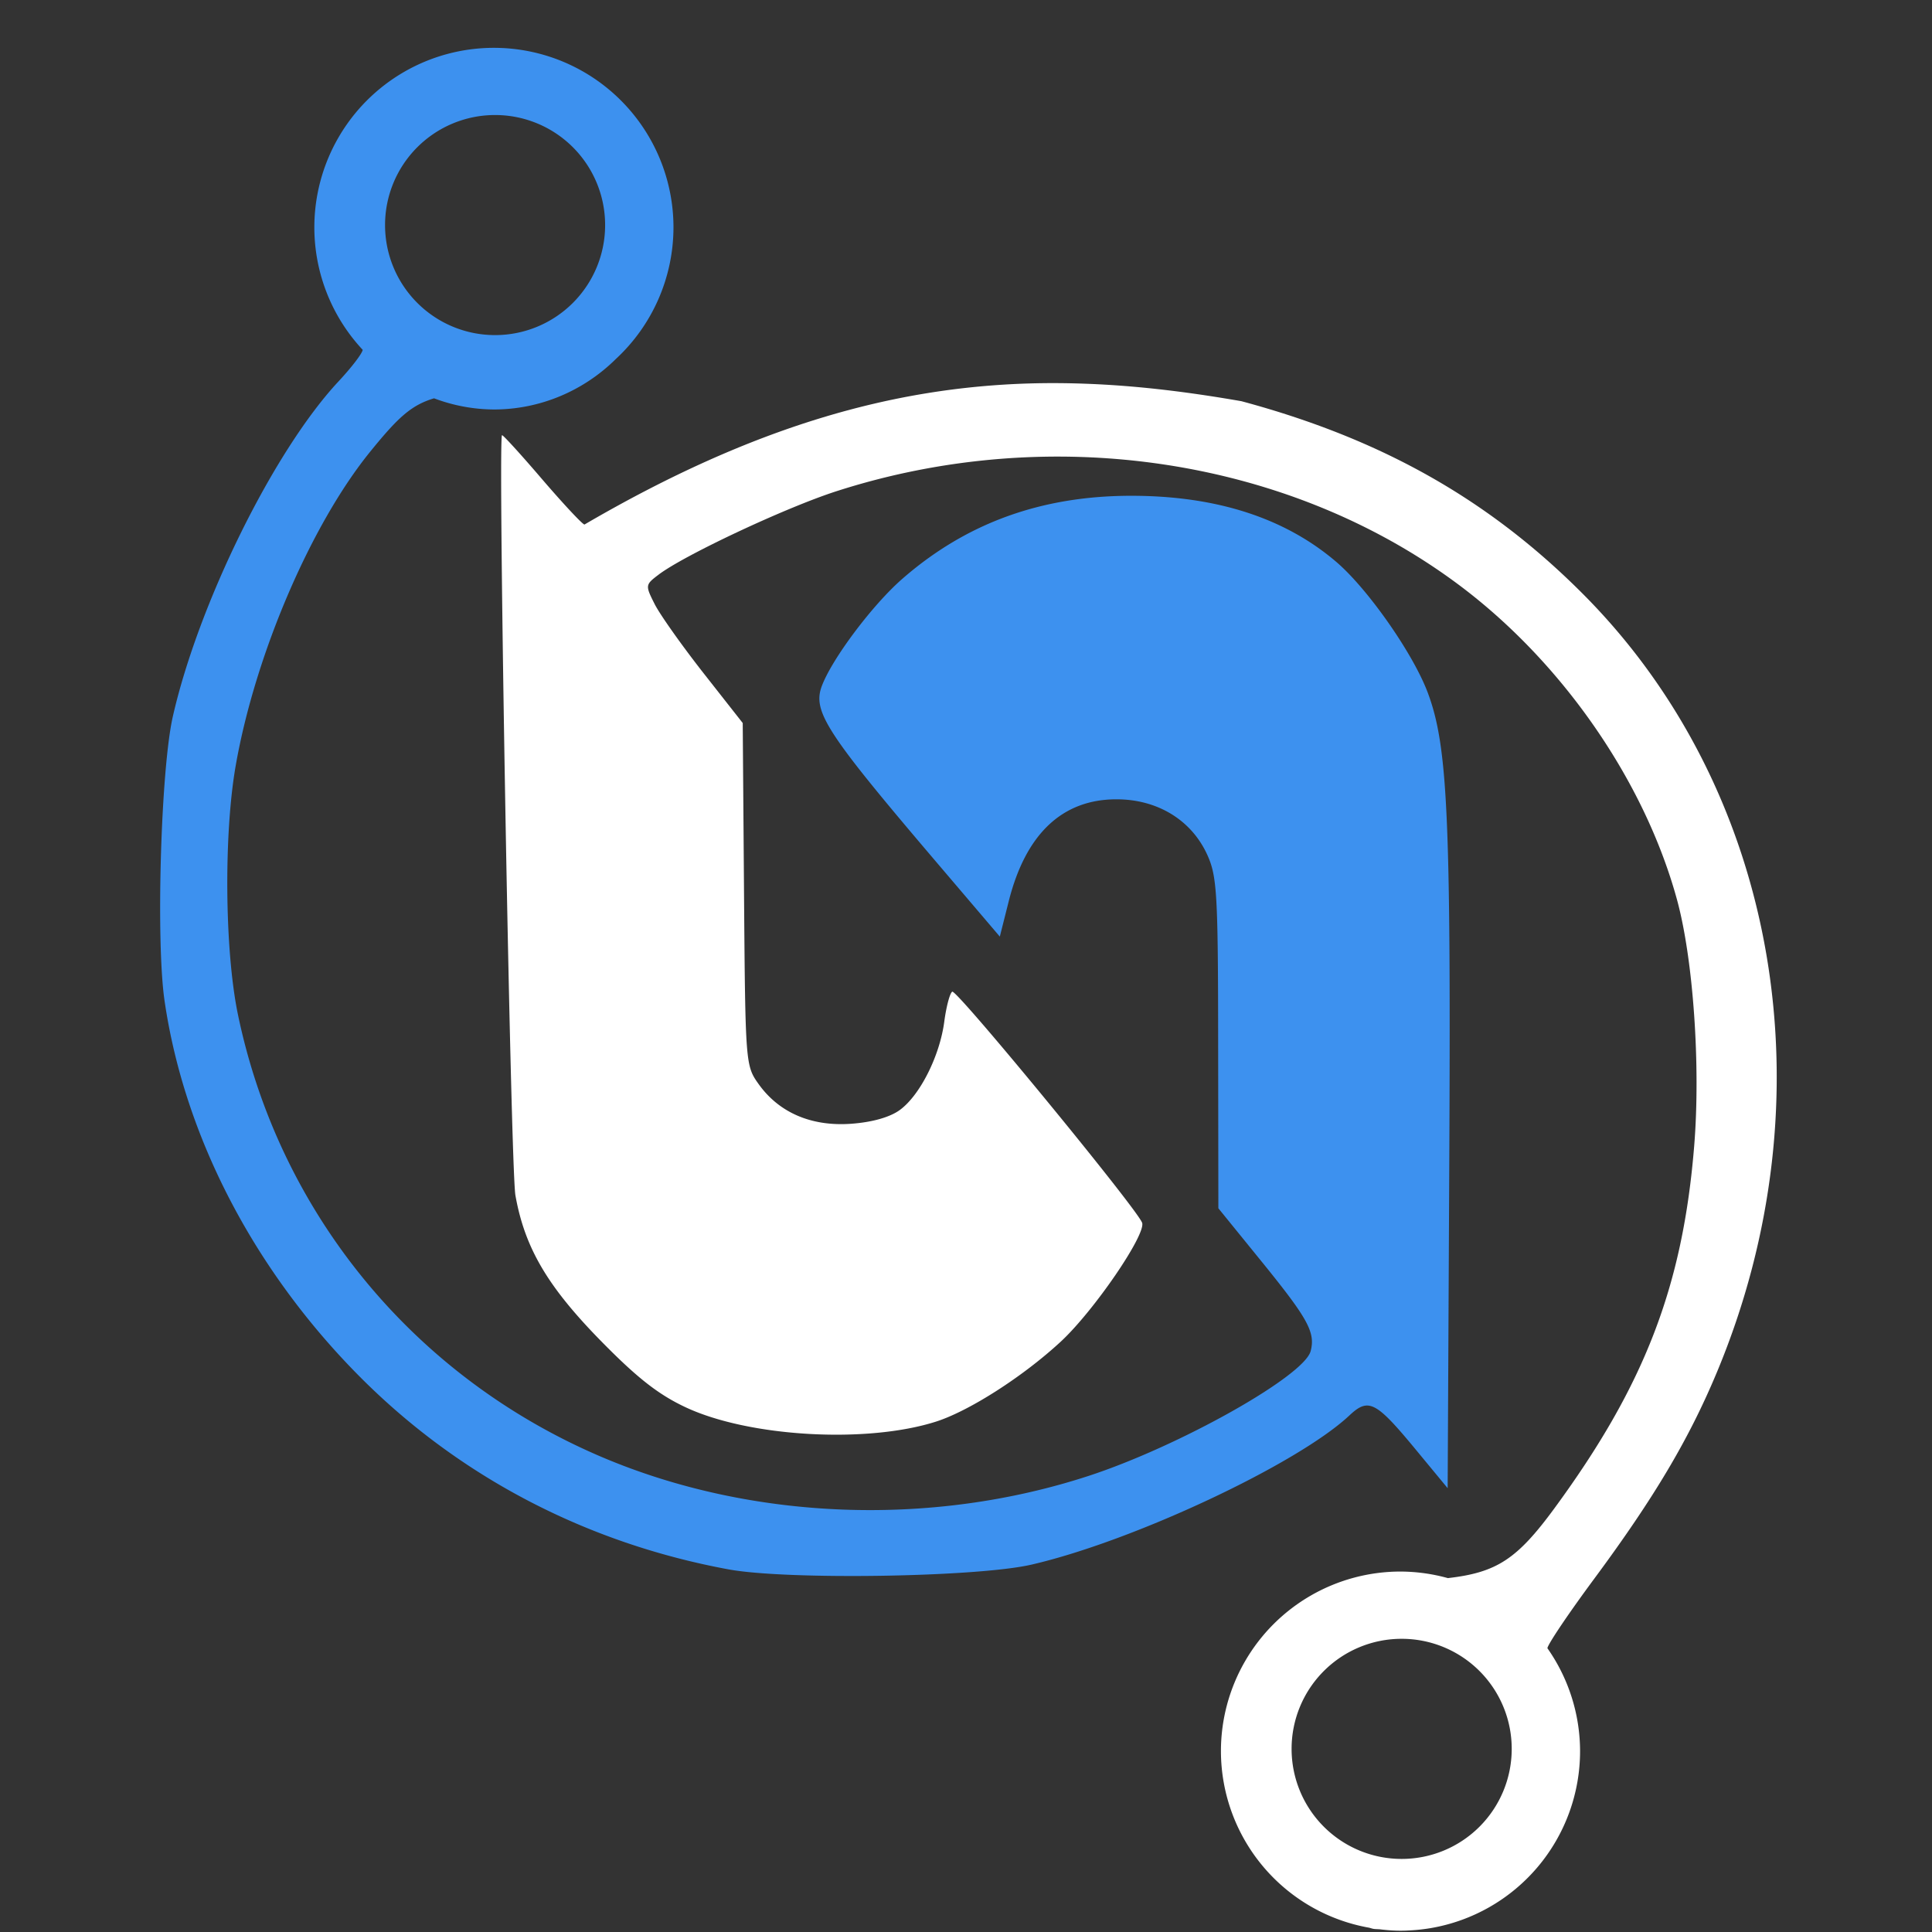 <?xml version="1.0" encoding="UTF-8" standalone="no"?>
<!-- Created with Inkscape (http://www.inkscape.org/) -->

<svg
   xmlns:dc="http://purl.org/dc/elements/1.1/"
   xmlns:cc="http://creativecommons.org/ns#"
   xmlns:rdf="http://www.w3.org/1999/02/22-rdf-syntax-ns#"
   xmlns:svg="http://www.w3.org/2000/svg"
   xmlns="http://www.w3.org/2000/svg"
   xmlns:sodipodi="http://sodipodi.sourceforge.net/DTD/sodipodi-0.dtd"
   xmlns:inkscape="http://www.inkscape.org/namespaces/inkscape"
   width="50"
   height="50"
   viewBox="0 0 13.229 13.229"
   version="1.1"
   id="svg8"
   inkscape:version="0.92.3 (2405546, 2018-03-11)"
   sodipodi:docname="logo.svg">
  <rect x="0" y="0" width="13.229" height="13.229" fill="#333333" stroke="none"/>
  <sodipodi:namedview
     id="base"
     pagecolor="#ffffff"
     bordercolor="#666666"
     borderopacity="1.0"
     inkscape:pageopacity="0"
     inkscape:pageshadow="2"
     inkscape:zoom="11.313709"
     inkscape:cx="27.964436"
     inkscape:cy="20.50193"
     inkscape:document-units="px"
     inkscape:current-layer="g4619"
     showgrid="false"
     inkscape:window-width="1920"
     inkscape:window-height="1017"
     inkscape:window-x="-8"
     inkscape:window-y="-8"
     inkscape:window-maximized="1"
     inkscape:pagecheckerboard="true"
     fit-margin-top="0"
     fit-margin-left="0"
     fit-margin-right="0"
     fit-margin-bottom="0"
     units="px" />
  <defs
     id="defs2" />
  <g
     id="layer1"
     inkscape:groupmode="layer"
     inkscape:label="Layer 1"
     transform="translate(-0.334,-178.108)">
    <path
       inkscape:connector-curvature="0"
       id="path4545"
       d=""
       style="fill:#000000;stroke-width:0.265" />
    <g
       id="g4619"
       transform="matrix(0.076,0,0,0.076,-1.787,176.782)">
      <g
         id="g4670"
         transform="matrix(1.35,0,0,1.35,-12.711,-64.817)">
        <path
           transform="matrix(3.501,0,0,3.501,28.058,59.553)"
           id="path4604"
           d="M 9.996,1.307 A 3.423,3.423 0 0 0 6.572,4.73 3.423,3.423 0 0 0 7.494,7.064 C 7.482,7.138 7.28,7.401 7.027,7.672 5.798,8.993 4.367,11.891 3.875,14.051 c -0.229,1.003 -0.325,4.283 -0.158,5.424 0.378,2.585 1.708,5.142 3.73,7.172 1.896,1.903 4.313,3.164 7.018,3.664 1.115,0.206 4.737,0.15 5.777,-0.09 1.94,-0.447 5.072,-1.917 6.061,-2.844 0.367,-0.344 0.504,-0.271 1.279,0.668 l 0.594,0.719 0.031,-6.242 c 0.032,-6.553 -0.029,-7.904 -0.41,-8.922 -0.279,-0.745 -1.14,-1.976 -1.742,-2.492 -0.977,-0.836 -2.274,-1.258 -3.889,-1.262 -1.726,-0.004 -3.165,0.516 -4.389,1.586 -0.567,0.496 -1.331,1.514 -1.529,2.035 -0.185,0.486 0.077,0.89 2.168,3.346 l 1.223,1.436 0.17,-0.674 c 0.323,-1.283 1.021,-1.943 2.053,-1.943 0.784,0 1.431,0.396 1.732,1.059 0.186,0.41 0.205,0.741 0.207,3.594 l 0.004,3.143 L 24.625,24.438 c 0.889,1.095 1.033,1.355 0.939,1.713 -0.125,0.477 -2.503,1.813 -4.234,2.379 C 18.326,29.511 14.897,29.378 12.057,28.172 8.472,26.649 5.902,23.523 5.115,19.732 4.864,18.52 4.843,16.311 5.072,14.996 5.441,12.881 6.507,10.394 7.641,9 8.161,8.36 8.415,8.119 8.854,7.988 A 3.35,3.437 0 0 0 10.002,8.201 3.35,3.437 0 0 0 12.32,7.238 3.423,3.423 0 0 0 13.418,4.73 3.423,3.423 0 0 0 9.996,1.307 Z m 0.021,1.281 A 2.097,2.097 0 0 1 12.115,4.686 2.097,2.097 0 0 1 10.018,6.783 2.097,2.097 0 0 1 7.92,4.686 2.097,2.097 0 0 1 10.018,2.588 Z"
           style="opacity:1;fill:#3d91ef;fill-opacity:1;stroke:none;stroke-width:1.08;stroke-linejoin:round;stroke-miterlimit:4;stroke-dasharray:none;stroke-dashoffset:81.49;stroke-opacity:1;paint-order:stroke fill markers"
           inkscape:connector-curvature="0" />
        <path
           id="path4606"
           transform="matrix(3.501,0,0,3.501,28.058,59.553)"
           d="m 20.199,7.705 c -2.577,0.077 -5.242,0.8 -8.477,2.689 -0.037,0 -0.402,-0.391 -0.811,-0.867 -0.408,-0.477 -0.751,-0.852 -0.762,-0.836 -0.08,0.122 0.165,13.981 0.256,14.49 0.178,1.001 0.612,1.739 1.635,2.781 0.693,0.706 1.096,1.02 1.619,1.264 1.212,0.563 3.448,0.69 4.766,0.268 0.636,-0.204 1.663,-0.863 2.379,-1.527 0.633,-0.588 1.63,-2.047 1.547,-2.264 -0.109,-0.283 -3.537,-4.455 -3.619,-4.404 -0.046,0.028 -0.114,0.286 -0.152,0.572 -0.087,0.656 -0.463,1.403 -0.848,1.684 -0.188,0.137 -0.525,0.233 -0.926,0.262 -0.757,0.055 -1.375,-0.21 -1.766,-0.758 -0.249,-0.349 -0.252,-0.39 -0.277,-3.617 l -0.025,-3.264 -0.744,-0.947 C 13.585,12.71 13.166,12.119 13.062,11.916 12.878,11.553 12.88,11.543 13.131,11.352 c 0.484,-0.37 2.417,-1.277 3.385,-1.59 4.092,-1.321 8.635,-0.638 11.877,1.785 1.966,1.47 3.534,3.733 4.154,5.996 0.311,1.135 0.453,3.169 0.328,4.701 -0.218,2.674 -0.948,4.565 -2.666,6.906 -0.708,0.964 -1.094,1.221 -2.029,1.328 a 3.423,3.423 0 0 0 -0.902,-0.125 3.423,3.423 0 0 0 -3.424,3.424 3.423,3.423 0 0 0 2.824,3.365 c 0.026,0.006 0.052,0.016 0.078,0.021 0.048,0.009 0.098,0.005 0.146,0.012 a 3.423,3.423 0 0 0 0.094,0.01 c 0.154,0.015 0.309,0.019 0.465,0.008 a 3.423,3.423 0 0 0 0.391,-0.043 3.423,3.423 0 0 0 2.848,-3.373 3.423,3.423 0 0 0 -0.623,-1.963 c 0.014,-0.084 0.405,-0.665 0.893,-1.324 1.145,-1.547 1.806,-2.662 2.338,-3.936 C 35.489,21.332 34.488,15.477 30.771,11.734 28.971,9.922 26.92,8.762 24.244,8.043 23.247,7.869 22.275,7.748 21.299,7.711 20.933,7.697 20.567,7.694 20.199,7.705 Z m 7.1,23.93 a 2.097,2.097 0 0 1 2.098,2.098 2.097,2.097 0 0 1 -2.098,2.098 2.097,2.097 0 0 1 -2.098,-2.098 2.097,2.097 0 0 1 2.098,-2.098 z"
           style="opacity:1;fill:#ffffff;fill-opacity:1;stroke:none;stroke-width:1.08;stroke-linejoin:round;stroke-miterlimit:4;stroke-dasharray:none;stroke-dashoffset:81.49;stroke-opacity:1;paint-order:stroke fill markers"
           inkscape:connector-curvature="0" />
      </g>
    </g>
  </g>
</svg>
